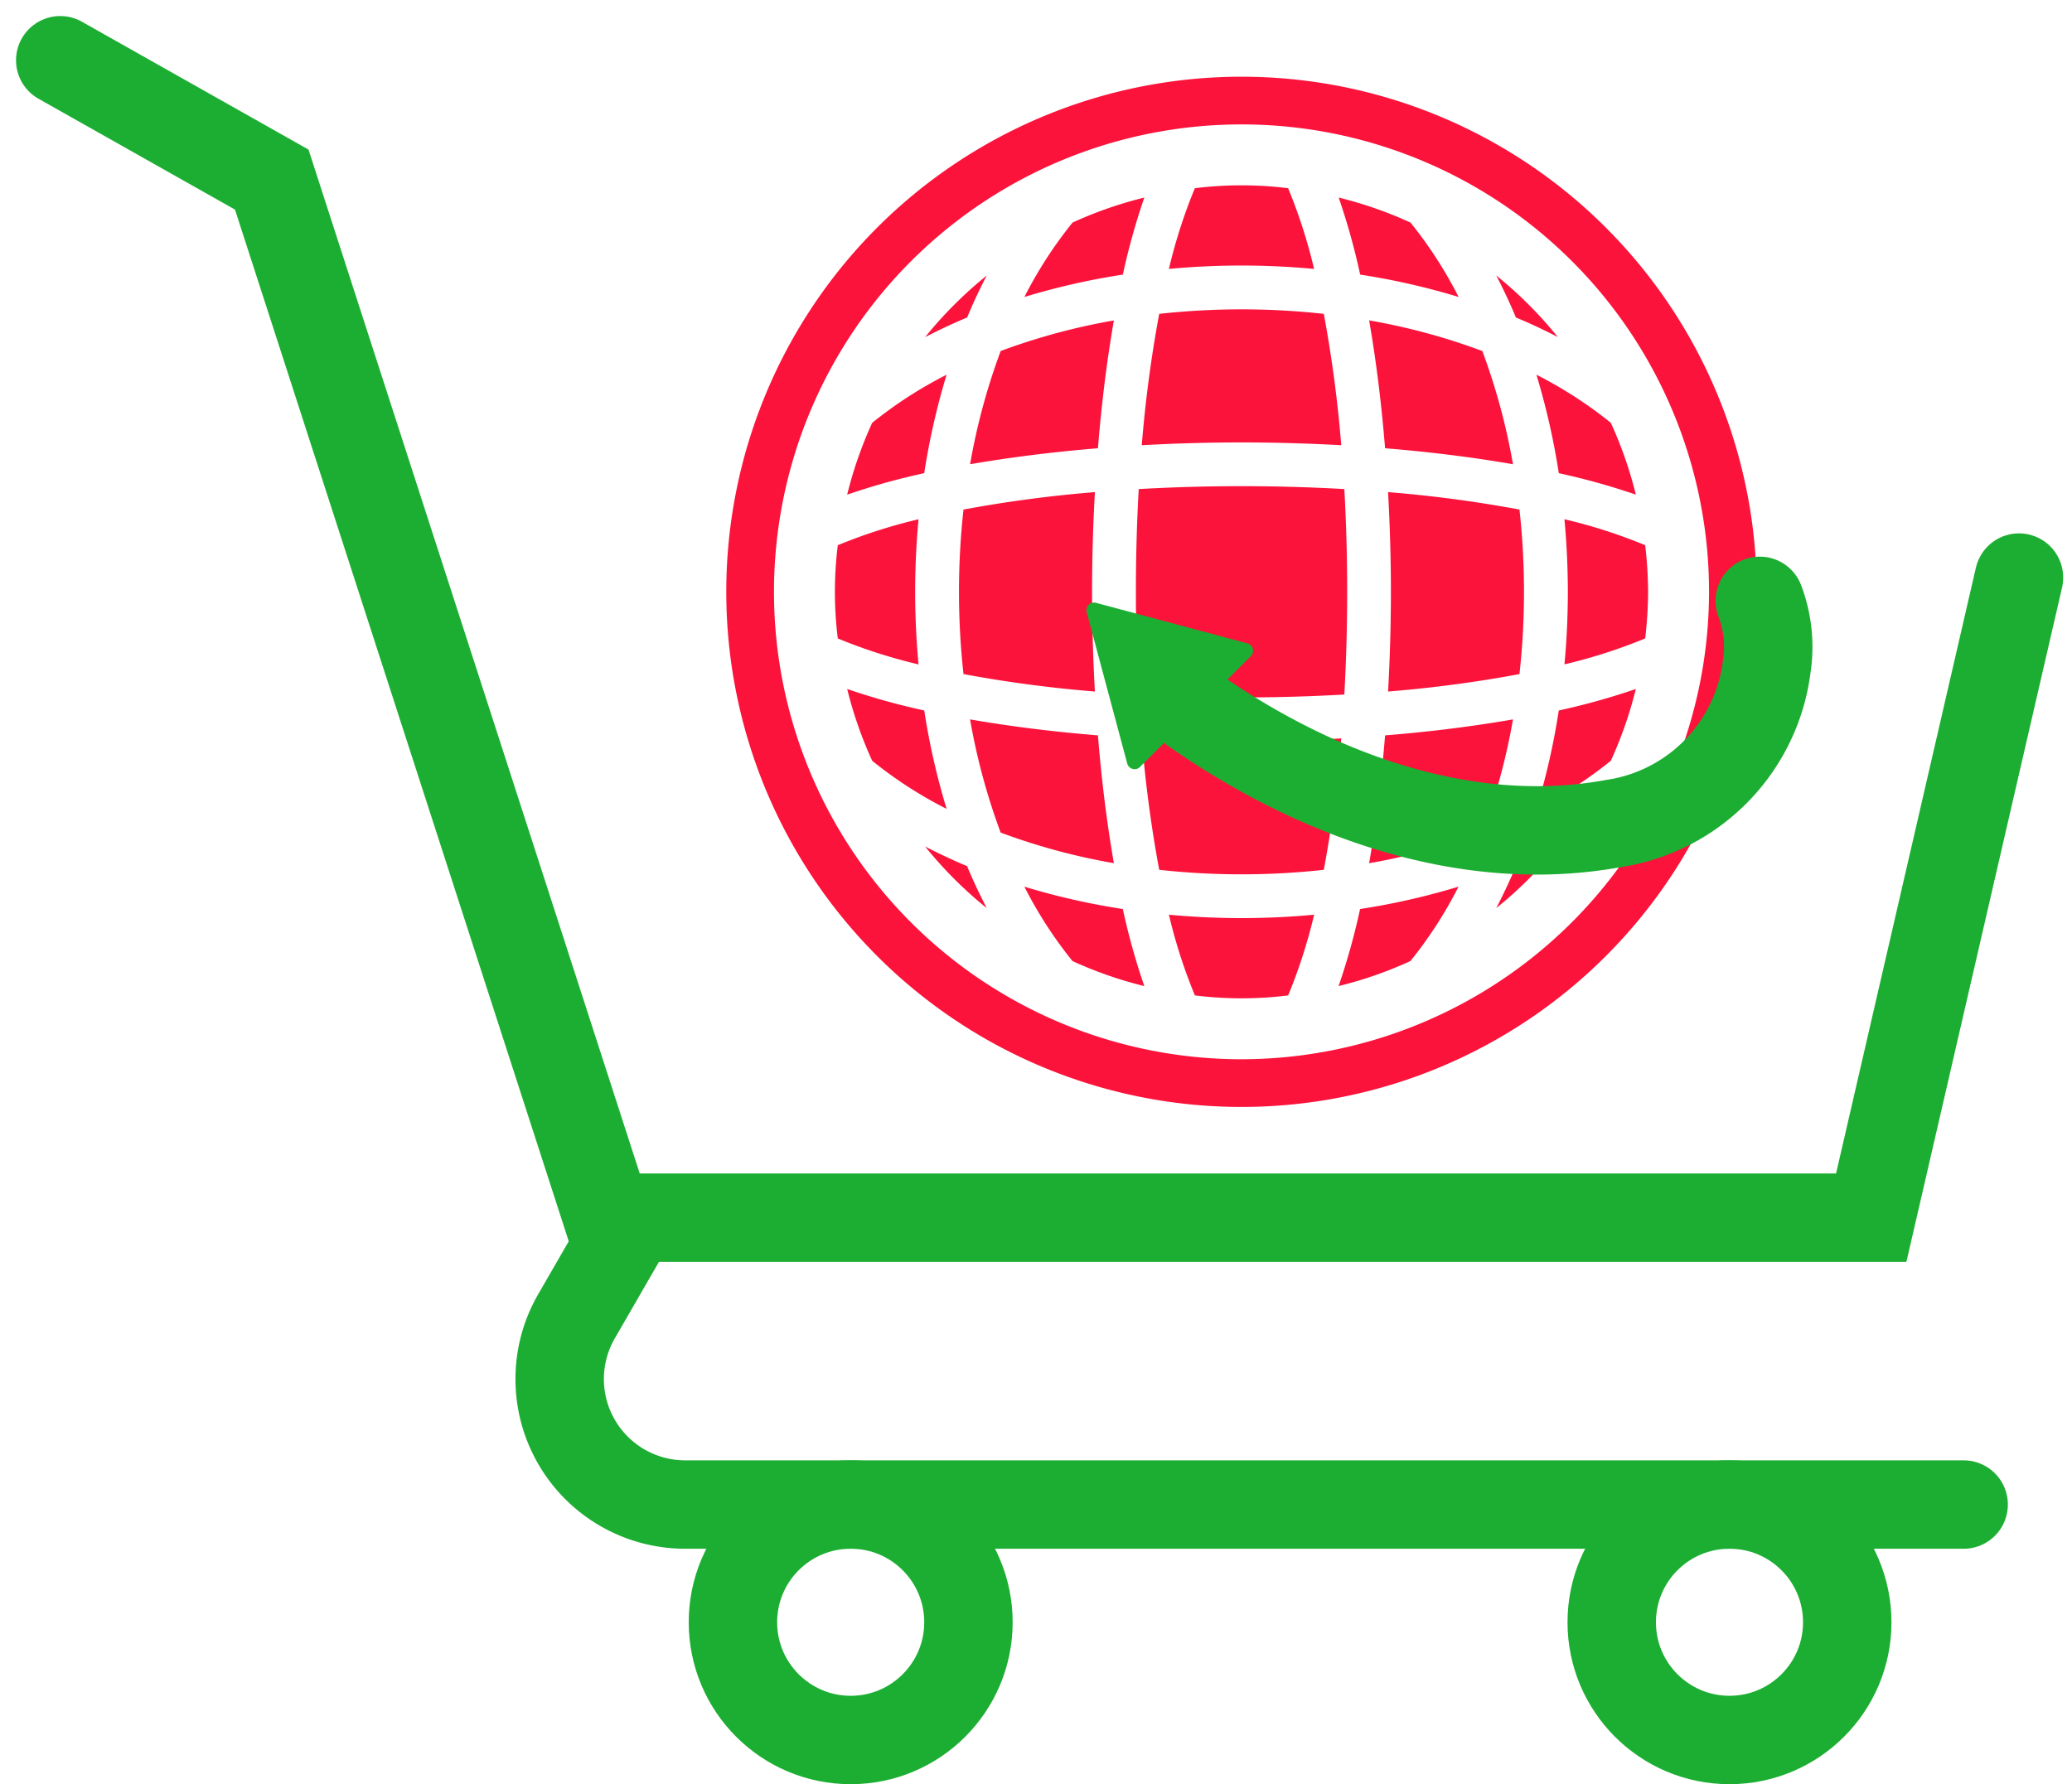 <svg xmlns="http://www.w3.org/2000/svg" width="93.729" height="80.728" viewBox="0 0 93.729 80.728">
  <g id="Group_1786" data-name="Group 1786" transform="translate(-32.837 -563.197)">
    <g id="Group_1767" data-name="Group 1767" transform="translate(-267 289.623)">
      <g id="Group_1763" data-name="Group 1763" transform="translate(302.562 276.299)">
        <path id="Path_3489" data-name="Path 3489" d="M393.9,353.979H336.068a5.678,5.678,0,0,1-4.917-8.517l2.111-3.657" transform="translate(-307.798 -288.629)" fill="none" stroke="#1cae32" stroke-linecap="round" stroke-miterlimit="10" stroke-width="4"/>
        <path id="Path_3490" data-name="Path 3490" d="M391.168,299.707l-6.684,28.963H327.321L312.13,281.7l-9.568-5.4" transform="translate(-302.562 -276.299)" fill="none" stroke="#1cae32" stroke-linecap="round" stroke-miterlimit="10" stroke-width="4"/>
        <circle id="Ellipse_44" data-name="Ellipse 44" cx="5.327" cy="5.327" r="5.327" transform="translate(30.43 65.349)" fill="none" stroke="#1cae32" stroke-linecap="round" stroke-miterlimit="10" stroke-width="4"/>
        <circle id="Ellipse_45" data-name="Ellipse 45" cx="5.327" cy="5.327" r="5.327" transform="translate(70.183 65.349)" fill="none" stroke="#1cae32" stroke-linecap="round" stroke-miterlimit="10" stroke-width="4"/>
      </g>
      <g id="Group_1766" data-name="Group 1766" transform="translate(332.691 277.045)">
        <g id="Group_1764" data-name="Group 1764" transform="translate(0 0)">
          <path id="Path_3491" data-name="Path 3491" d="M361.715,283.954a18.173,18.173,0,0,0-3.248,1.132,19.2,19.2,0,0,0-2.177,3.366,31.864,31.864,0,0,1,4.453-1.012A30.456,30.456,0,0,1,361.715,283.954Z" transform="translate(-342.804 -278.486)" fill="#fb133b"/>
          <path id="Path_3492" data-name="Path 3492" d="M359.046,296.586c.167-2.052.409-3.991.722-5.784a28.829,28.829,0,0,0-5.121,1.384,28.862,28.862,0,0,0-1.384,5.122C355.064,297,357,296.752,359.046,296.586Z" transform="translate(-342.234 -279.775)" fill="#fb133b"/>
          <path id="Path_3493" data-name="Path 3493" d="M353.545,288.3a18.525,18.525,0,0,0-2.786,2.786c.61-.313,1.237-.613,1.9-.887C352.931,289.537,353.231,288.909,353.545,288.3Z" transform="translate(-341.763 -279.304)" fill="#fb133b"/>
          <path id="Path_3494" data-name="Path 3494" d="M350.912,293.829a19.141,19.141,0,0,0-3.366,2.176,18.278,18.278,0,0,0-1.132,3.25,30.748,30.748,0,0,1,3.485-.972A32.159,32.159,0,0,1,350.912,293.829Z" transform="translate(-340.945 -280.345)" fill="#fb133b"/>
          <path id="Path_3495" data-name="Path 3495" d="M352.849,301.161a33.963,33.963,0,0,0,0,7.444,57.662,57.662,0,0,0,5.944.789c-.084-1.509-.128-3.023-.128-4.511s.043-3,.128-4.511A57.65,57.65,0,0,0,352.849,301.161Z" transform="translate(-342.118 -281.576)" fill="#fb133b"/>
          <path id="Path_3496" data-name="Path 3496" d="M367.341,296.206c1.5,0,3.012.043,4.513.127a58.1,58.1,0,0,0-.789-5.944,34.085,34.085,0,0,0-7.446,0,58.1,58.1,0,0,0-.789,5.944C364.33,296.249,365.844,296.206,367.341,296.206Z" transform="translate(-344.035 -279.659)" fill="#fb133b"/>
          <path id="Path_3497" data-name="Path 3497" d="M362.631,300.172c-.086,1.515-.129,3.076-.129,4.648s.043,3.133.129,4.648a82.223,82.223,0,0,0,9.3,0c.086-1.515.129-3.076.129-4.648s-.043-3.133-.129-4.648A82.066,82.066,0,0,0,362.631,300.172Z" transform="translate(-343.973 -281.514)" fill="#fb133b"/>
          <path id="Path_3498" data-name="Path 3498" d="M382.5,308.605a33.968,33.968,0,0,0,0-7.444,57.672,57.672,0,0,0-5.944-.789c.084,1.509.128,3.023.128,4.511s-.043,3-.128,4.511A57.717,57.717,0,0,0,382.5,308.605Z" transform="translate(-346.619 -281.576)" fill="#fb133b"/>
          <path id="Path_3499" data-name="Path 3499" d="M385.371,291.084a18.553,18.553,0,0,0-2.785-2.785c.314.61.614,1.238.888,1.9C384.134,290.471,384.762,290.771,385.371,291.084Z" transform="translate(-347.754 -279.304)" fill="#fb133b"/>
          <path id="Path_3500" data-name="Path 3500" d="M385.834,298.284a30.789,30.789,0,0,1,3.485.971,18.278,18.278,0,0,0-1.132-3.25,19.142,19.142,0,0,0-3.366-2.176A32.2,32.2,0,0,1,385.834,298.284Z" transform="translate(-348.174 -280.345)" fill="#fb133b"/>
          <path id="Path_3501" data-name="Path 3501" d="M376.222,296.586c2.042.167,3.982.409,5.785.723a28.789,28.789,0,0,0-1.386-5.122A28.666,28.666,0,0,0,375.5,290.8C375.813,292.595,376.055,294.534,376.222,296.586Z" transform="translate(-346.42 -279.775)" fill="#fb133b"/>
          <path id="Path_3502" data-name="Path 3502" d="M379.229,288.452a19.185,19.185,0,0,0-2.176-3.366,18.247,18.247,0,0,0-3.249-1.132,30.578,30.578,0,0,1,.972,3.486A31.859,31.859,0,0,1,379.229,288.452Z" transform="translate(-346.101 -278.486)" fill="#fb133b"/>
          <path id="Path_3503" data-name="Path 3503" d="M370.91,287.055a23.958,23.958,0,0,0-1.174-3.652,17.086,17.086,0,0,0-4.219,0,23.784,23.784,0,0,0-1.174,3.652A35.2,35.2,0,0,1,370.91,287.055Z" transform="translate(-344.32 -278.358)" fill="#fb133b"/>
          <path id="Path_3504" data-name="Path 3504" d="M349.361,305.168c0-1.087.051-2.187.153-3.283a23.94,23.94,0,0,0-3.652,1.174,17.083,17.083,0,0,0,0,4.219,23.929,23.929,0,0,0,3.652,1.174C349.413,307.355,349.361,306.254,349.361,305.168Z" transform="translate(-340.817 -281.861)" fill="#fb133b"/>
          <path id="Path_3505" data-name="Path 3505" d="M382.585,322.912a18.519,18.519,0,0,0,2.785-2.785c-.609.313-1.237.613-1.9.887C383.2,321.675,382.9,322.3,382.585,322.912Z" transform="translate(-347.753 -285.295)" fill="#fb133b"/>
          <path id="Path_3506" data-name="Path 3506" d="M376.222,313.763c-.167,2.052-.409,3.991-.722,5.784a28.806,28.806,0,0,0,5.121-1.384,28.809,28.809,0,0,0,1.386-5.122C380.2,313.354,378.265,313.6,376.222,313.763Z" transform="translate(-346.42 -283.961)" fill="#fb133b"/>
          <path id="Path_3507" data-name="Path 3507" d="M384.823,316.77a19.219,19.219,0,0,0,3.364-2.176,18.282,18.282,0,0,0,1.132-3.25,30.766,30.766,0,0,1-3.485.972A31.962,31.962,0,0,1,384.823,316.77Z" transform="translate(-348.175 -283.641)" fill="#fb133b"/>
          <path id="Path_3508" data-name="Path 3508" d="M390.036,303.058a23.931,23.931,0,0,0-3.652-1.174c.1,1.1.153,2.2.153,3.283s-.051,2.187-.153,3.283a23.938,23.938,0,0,0,3.652-1.174,18.487,18.487,0,0,0,.131-2.109A18.685,18.685,0,0,0,390.036,303.058Z" transform="translate(-348.468 -281.861)" fill="#fb133b"/>
          <path id="Path_3509" data-name="Path 3509" d="M373.8,326.86a18.21,18.21,0,0,0,3.249-1.132,19.143,19.143,0,0,0,2.176-3.366,31.854,31.854,0,0,1-4.453,1.012A30.552,30.552,0,0,1,373.8,326.86Z" transform="translate(-346.101 -285.715)" fill="#fb133b"/>
          <path id="Path_3510" data-name="Path 3510" d="M362.984,277.218a23.307,23.307,0,1,0,23.307,23.307A23.307,23.307,0,0,0,362.984,277.218Zm0,44.456a21.149,21.149,0,1,1,21.149-21.149A21.173,21.173,0,0,1,362.983,321.674Z" transform="translate(-339.677 -277.218)" fill="#fb133b"/>
          <path id="Path_3511" data-name="Path 3511" d="M349.9,312.316a30.542,30.542,0,0,1-3.485-.972,18.268,18.268,0,0,0,1.132,3.25,19.07,19.07,0,0,0,3.366,2.176A31.912,31.912,0,0,1,349.9,312.316Z" transform="translate(-340.945 -283.641)" fill="#fb133b"/>
          <path id="Path_3512" data-name="Path 3512" d="M350.759,320.127a18.53,18.53,0,0,0,2.786,2.786c-.314-.61-.614-1.238-.889-1.9C352,320.74,351.369,320.44,350.759,320.127Z" transform="translate(-341.763 -285.295)" fill="#fb133b"/>
          <path id="Path_3513" data-name="Path 3513" d="M359.046,313.763c-2.042-.167-3.982-.409-5.784-.723a28.9,28.9,0,0,0,1.384,5.122,28.716,28.716,0,0,0,5.122,1.384C359.455,317.755,359.212,315.815,359.046,313.763Z" transform="translate(-342.234 -283.961)" fill="#fb133b"/>
          <path id="Path_3514" data-name="Path 3514" d="M362.83,314.1a58.152,58.152,0,0,0,.789,5.945,34.074,34.074,0,0,0,7.446,0,57.906,57.906,0,0,0,.789-5.945A80.059,80.059,0,0,1,362.83,314.1Z" transform="translate(-344.035 -284.16)" fill="#fb133b"/>
          <path id="Path_3515" data-name="Path 3515" d="M356.289,322.363a19.167,19.167,0,0,0,2.177,3.366,18.2,18.2,0,0,0,3.248,1.132,30.538,30.538,0,0,1-.972-3.487A31.856,31.856,0,0,1,356.289,322.363Z" transform="translate(-342.804 -285.715)" fill="#fb133b"/>
          <path id="Path_3516" data-name="Path 3516" d="M364.343,323.925a23.864,23.864,0,0,0,1.175,3.652,17.086,17.086,0,0,0,4.219,0,23.931,23.931,0,0,0,1.175-3.652A35.22,35.22,0,0,1,364.343,323.925Z" transform="translate(-344.32 -286.009)" fill="#fb133b"/>
        </g>
        <g id="Group_1765" data-name="Group 1765" transform="translate(16.291 23.714)">
          <path id="Path_3517" data-name="Path 3517" d="M359.757,306.963l1.835,6.849a.345.345,0,0,0,.577.154l5.014-5.014a.345.345,0,0,0-.154-.577l-6.849-1.835A.345.345,0,0,0,359.757,306.963Z" transform="translate(-359.745 -306.449)" fill="#1cae32"/>
          <path id="Path_3518" data-name="Path 3518" d="M365.741,311.376c5.592,3.9,12.4,6.342,18.99,5.129a8.211,8.211,0,0,0,6.918-7.1,5.862,5.862,0,0,0-.315-2.973" transform="translate(-360.874 -306.431)" fill="none" stroke="#1cae32" stroke-linecap="round" stroke-miterlimit="10" stroke-width="4"/>
        </g>
      </g>
    </g>
  </g>
</svg>
